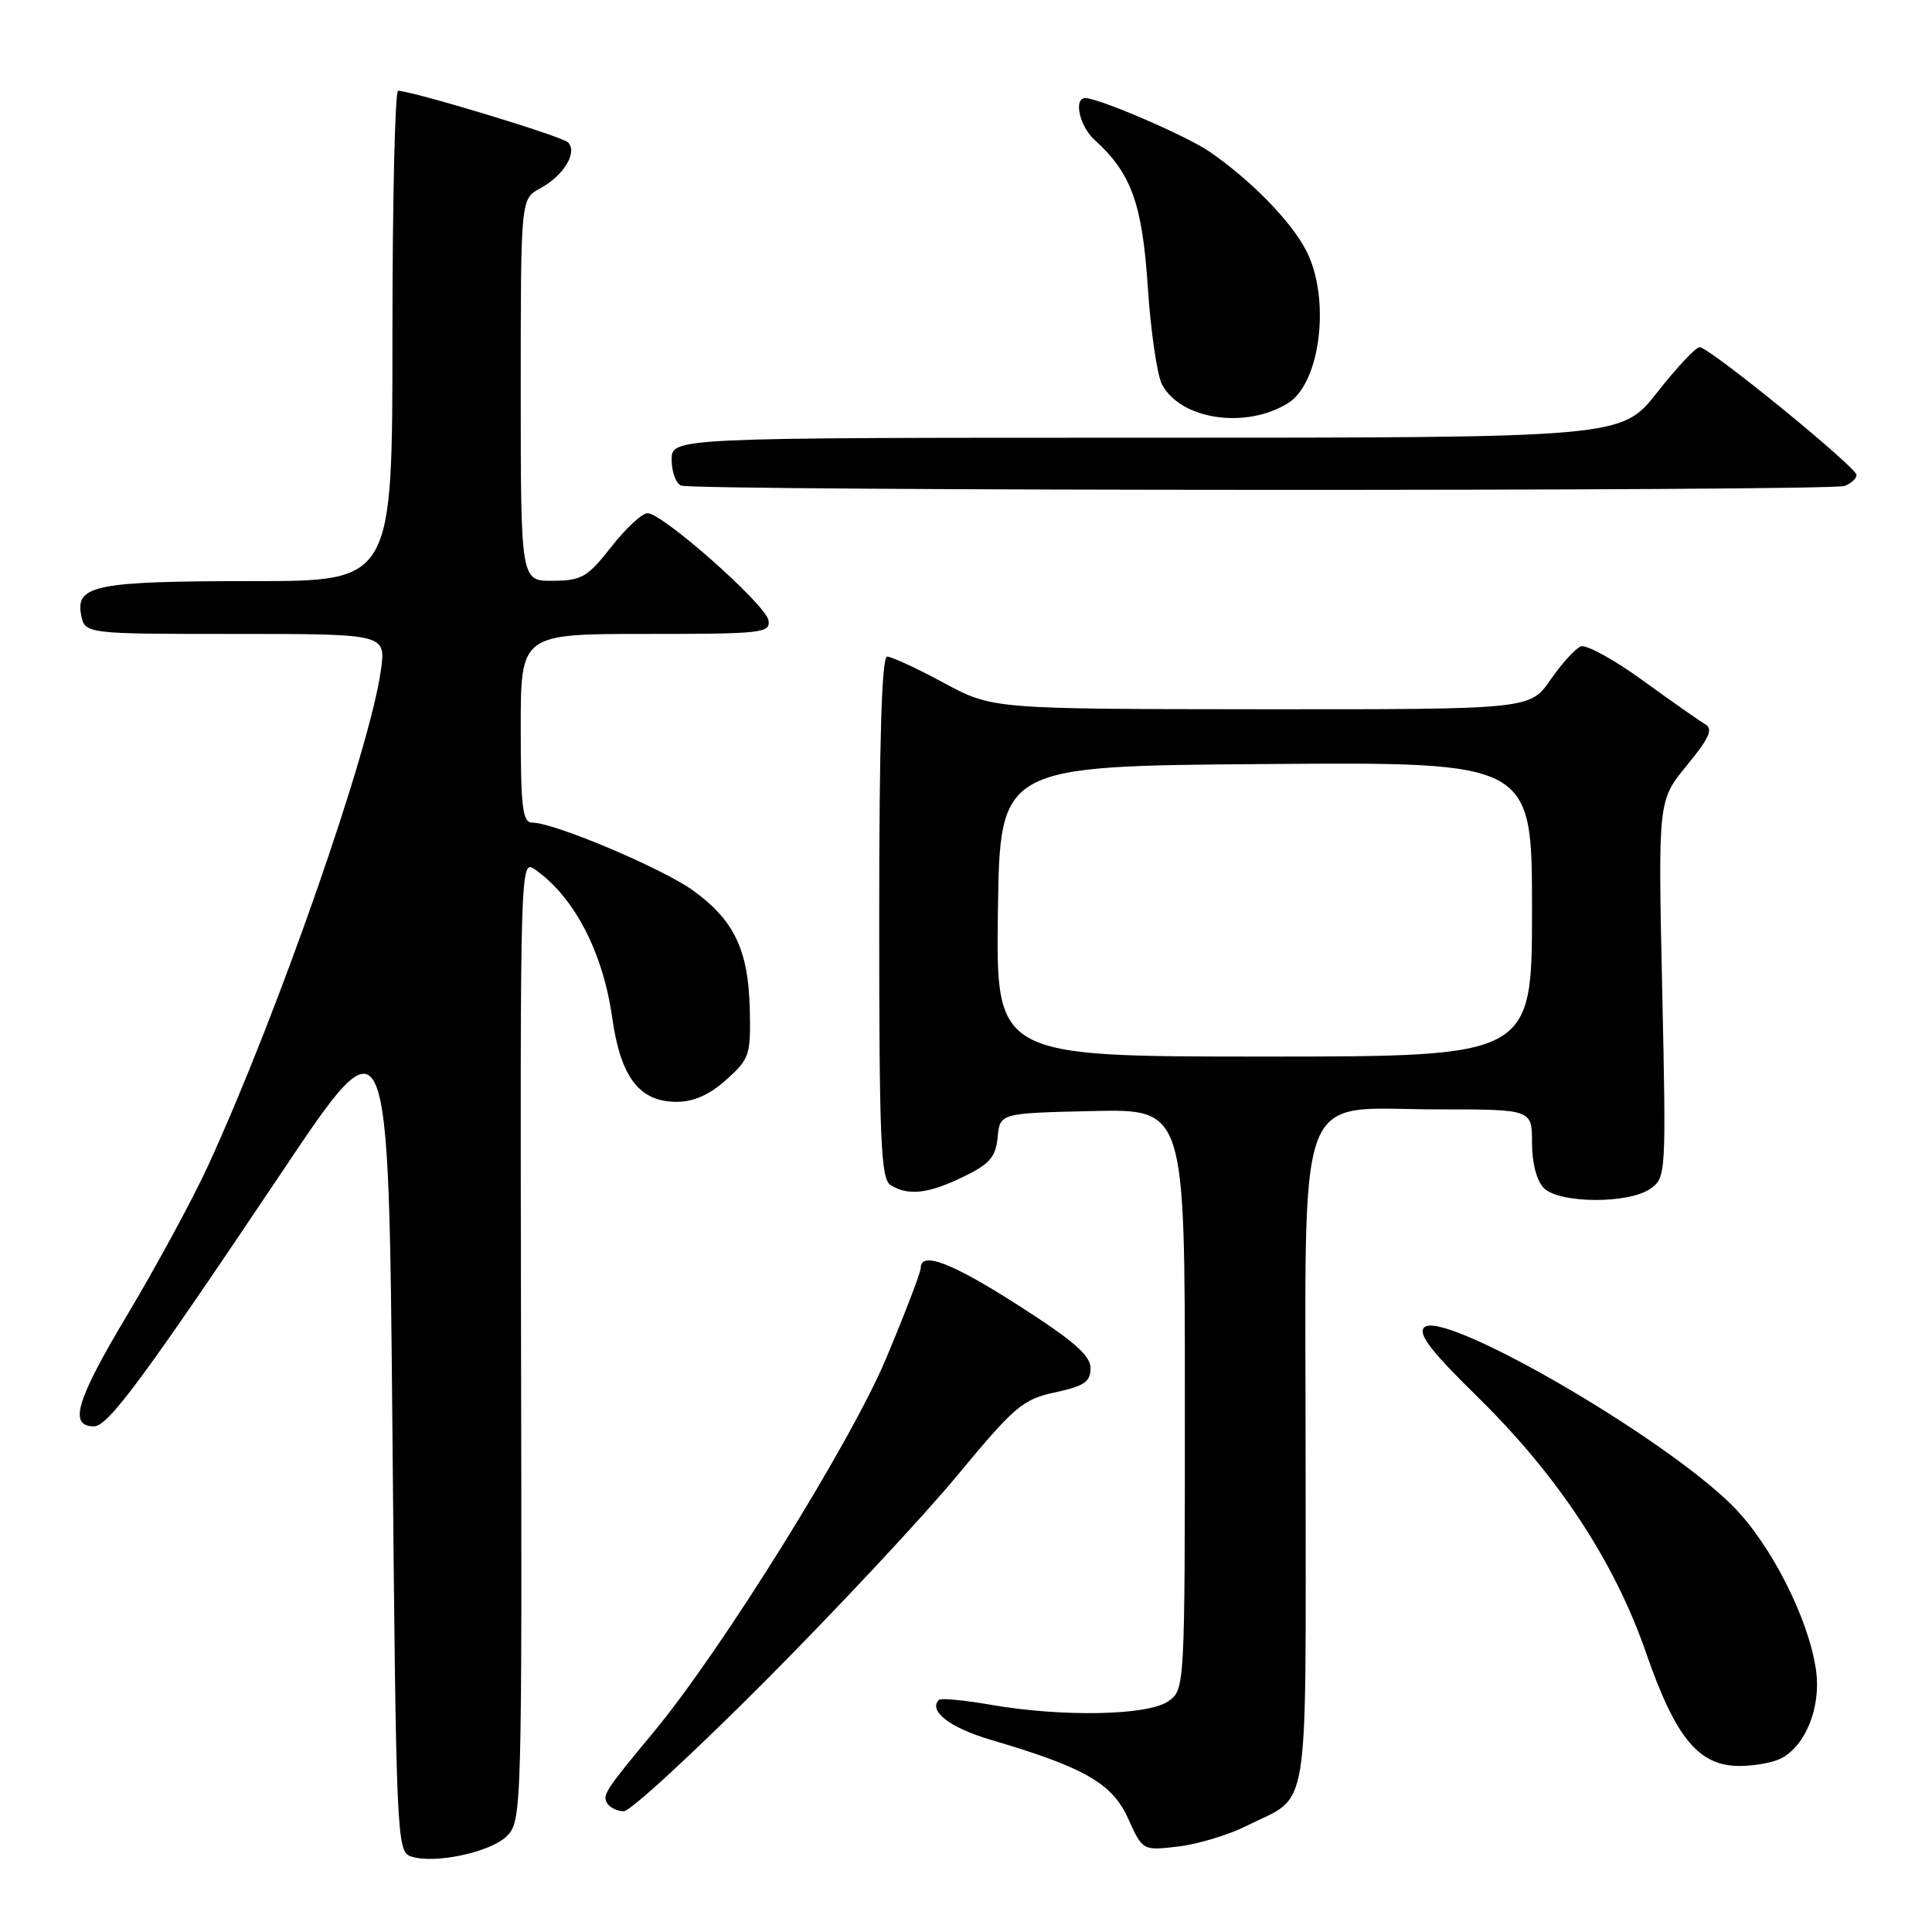 <?xml version="1.0" encoding="UTF-8" standalone="no"?>
<!DOCTYPE svg PUBLIC "-//W3C//DTD SVG 1.1//EN" "http://www.w3.org/Graphics/SVG/1.1/DTD/svg11.dtd" >
<svg xmlns="http://www.w3.org/2000/svg" xmlns:xlink="http://www.w3.org/1999/xlink" version="1.1" viewBox="0 0 256 256">
 <g >
 <path fill="currentColor"
d=" M 67.16 243.29 C 69.13 241.31 69.17 240.13 69.04 177.55 C 68.92 113.99 68.93 113.83 70.92 115.23 C 76.09 118.86 79.89 126.15 81.12 134.85 C 82.24 142.76 84.72 146.00 89.66 146.00 C 91.91 146.00 94.02 145.06 96.23 143.08 C 99.32 140.31 99.49 139.80 99.35 133.72 C 99.17 125.89 97.28 121.94 91.86 118.01 C 87.79 115.07 73.43 109.00 70.53 109.00 C 69.24 109.00 69.00 107.06 69.00 96.50 C 69.00 84.00 69.00 84.00 85.57 84.00 C 101.06 84.00 102.12 83.88 101.82 82.18 C 101.45 80.09 87.79 68.00 85.80 68.00 C 85.08 68.00 82.92 70.01 81.00 72.46 C 77.85 76.48 77.07 76.93 73.25 76.96 C 69.00 77.00 69.00 77.00 69.00 51.67 C 69.00 26.34 69.00 26.34 71.58 24.96 C 74.69 23.29 76.57 20.17 75.26 18.86 C 74.46 18.06 54.86 12.11 52.75 12.03 C 52.34 12.01 52.00 26.62 52.00 44.50 C 52.00 77.00 52.00 77.00 33.57 77.00 C 12.80 77.00 10.00 77.54 10.74 81.43 C 11.23 84.00 11.23 84.00 31.18 84.00 C 51.12 84.00 51.12 84.00 50.48 88.75 C 49.05 99.24 36.87 134.20 27.57 154.47 C 25.56 158.85 20.74 167.74 16.86 174.24 C 10.09 185.56 9.06 189.00 12.46 189.00 C 14.32 189.00 19.09 182.55 37.32 155.35 C 51.50 134.19 51.50 134.19 52.00 189.75 C 52.48 243.25 52.57 245.32 54.41 245.97 C 57.47 247.04 64.98 245.46 67.16 243.29 Z  M 165.18 241.94 C 173.69 237.66 173.00 241.93 173.00 193.92 C 173.00 142.51 171.31 147.00 190.63 147.00 C 203.00 147.00 203.00 147.00 203.00 151.43 C 203.00 154.12 203.62 156.47 204.57 157.43 C 206.62 159.48 215.79 159.54 218.67 157.52 C 220.76 156.06 220.78 155.66 220.25 131.05 C 219.70 106.07 219.70 106.07 223.52 101.42 C 226.54 97.73 227.04 96.59 225.91 95.94 C 225.14 95.49 221.41 92.87 217.63 90.13 C 213.86 87.39 210.18 85.38 209.47 85.65 C 208.75 85.92 206.94 87.92 205.45 90.07 C 202.73 94.00 202.73 94.00 167.11 93.98 C 131.50 93.95 131.50 93.95 125.05 90.48 C 121.50 88.56 118.12 87.00 117.55 87.00 C 116.84 87.00 116.50 98.16 116.50 121.54 C 116.50 151.15 116.71 156.21 118.00 157.02 C 120.32 158.49 122.98 158.19 127.63 155.94 C 131.15 154.23 131.94 153.33 132.19 150.69 C 132.50 147.50 132.50 147.50 144.75 147.22 C 157.00 146.94 157.00 146.94 157.00 185.41 C 157.00 223.89 157.00 223.89 154.78 225.44 C 152.09 227.32 140.75 227.54 131.28 225.89 C 127.76 225.28 124.68 224.99 124.42 225.24 C 122.96 226.70 125.87 228.94 131.30 230.54 C 143.69 234.18 147.38 236.30 149.48 240.96 C 151.41 245.23 151.41 245.23 156.14 244.67 C 158.74 244.36 162.81 243.13 165.18 241.94 Z  M 101.39 222.75 C 110.84 213.26 122.30 201.00 126.85 195.50 C 134.46 186.32 135.52 185.42 139.82 184.49 C 143.67 183.66 144.50 183.10 144.50 181.29 C 144.50 179.61 142.28 177.67 135.07 173.05 C 126.13 167.31 122.00 165.73 122.00 168.03 C 122.00 168.60 119.92 174.02 117.38 180.08 C 112.72 191.17 95.61 218.67 86.62 229.50 C 80.14 237.31 79.79 237.85 80.47 238.96 C 80.83 239.53 81.81 240.00 82.66 240.00 C 83.52 240.00 91.94 232.24 101.39 222.75 Z  M 236.06 232.97 C 239.30 231.23 241.30 226.18 240.64 221.36 C 239.70 214.57 234.66 204.60 229.56 199.51 C 220.35 190.29 191.17 173.43 188.71 175.89 C 187.85 176.75 189.62 179.05 195.73 185.04 C 206.41 195.50 213.92 206.90 218.11 219.00 C 222.02 230.29 225.08 234.00 230.49 234.00 C 232.49 234.00 235.00 233.54 236.06 232.97 Z  M 244.42 64.39 C 245.29 64.06 246.00 63.41 246.00 62.94 C 246.00 61.91 226.48 46.00 225.21 46.00 C 224.71 46.00 222.17 48.70 219.58 52.00 C 214.87 58.00 214.87 58.00 151.93 58.00 C 89.00 58.00 89.00 58.00 89.00 60.92 C 89.00 62.52 89.56 64.06 90.25 64.34 C 92.05 65.06 242.53 65.12 244.42 64.39 Z  M 170.70 53.40 C 175.00 50.70 176.33 39.49 173.08 33.21 C 171.07 29.30 165.71 23.83 160.23 20.07 C 157.17 17.98 145.61 13.00 143.81 13.00 C 142.22 13.00 143.04 16.72 145.03 18.53 C 149.90 22.94 151.36 26.96 152.09 38.05 C 152.48 43.93 153.33 49.74 153.98 50.96 C 156.48 55.63 165.13 56.89 170.70 53.40 Z  M 132.23 120.75 C 132.50 101.50 132.50 101.50 167.75 101.24 C 203.00 100.97 203.00 100.97 203.00 120.49 C 203.00 140.00 203.00 140.00 167.48 140.00 C 131.96 140.00 131.96 140.00 132.23 120.75 Z "/>
</g>
</svg>